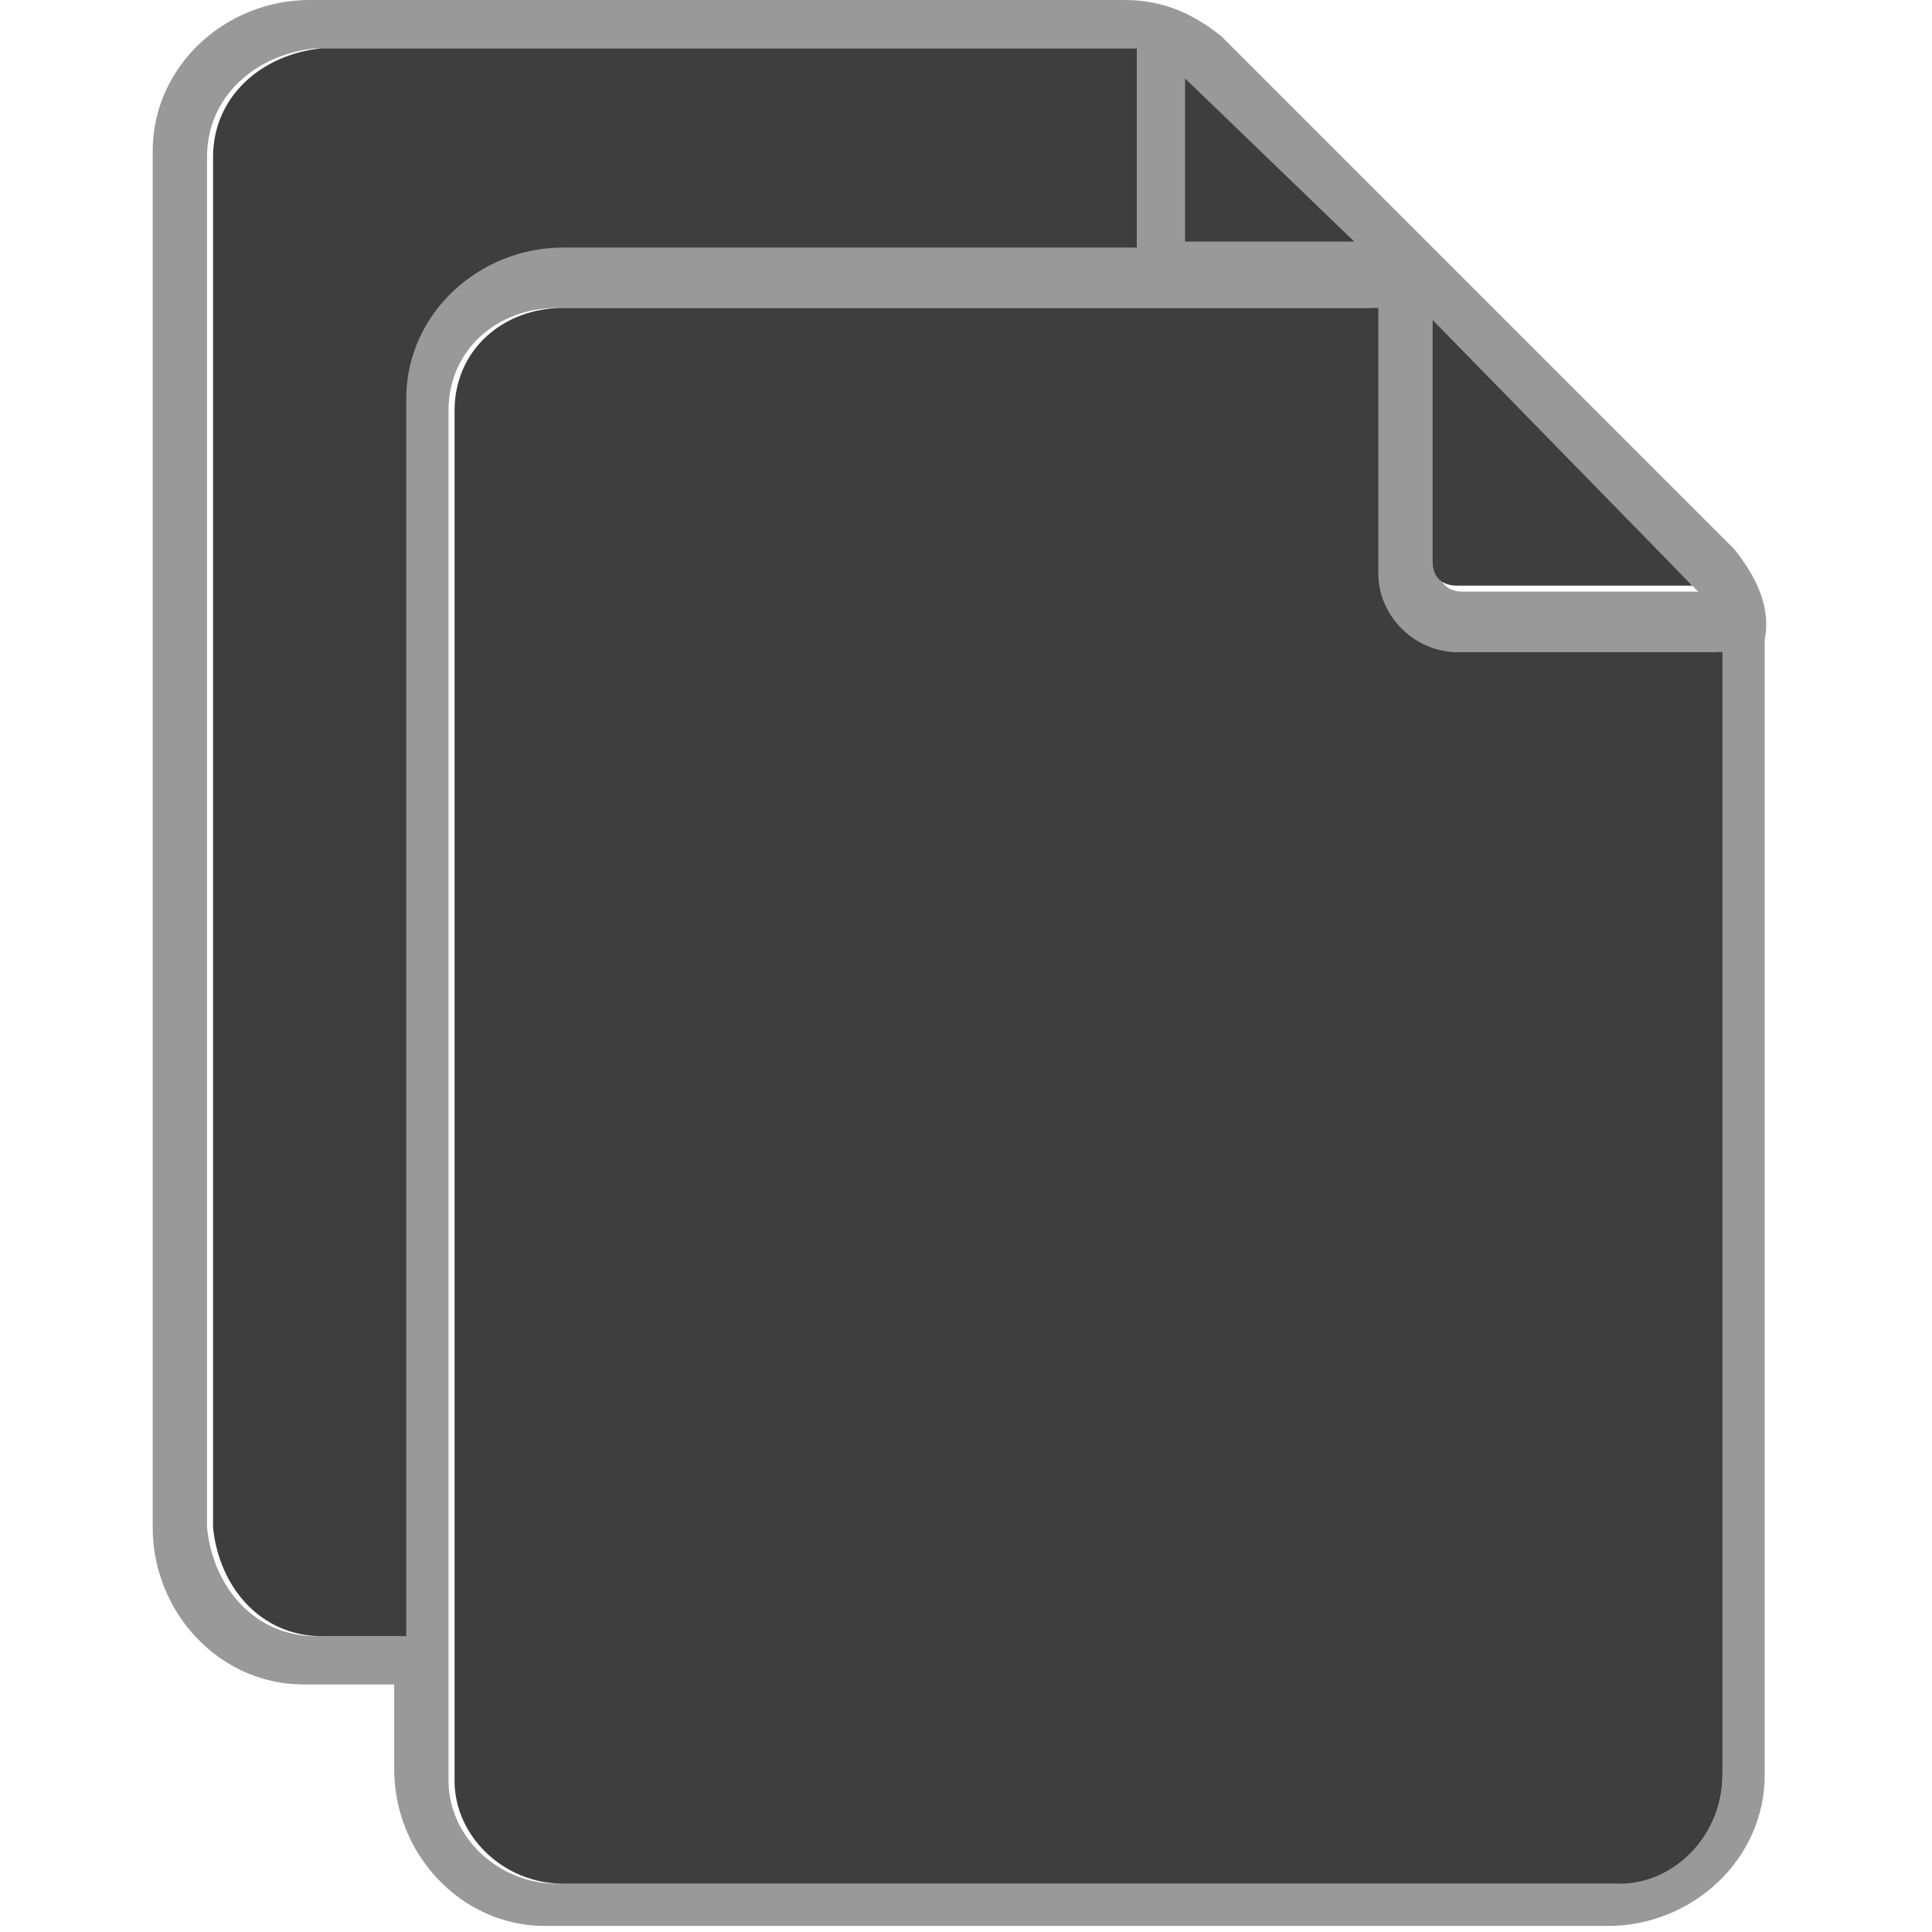 <svg version="1.1" id="Layer_1" xmlns="http://www.w3.org/2000/svg" xmlns:xlink="http://www.w3.org/1999/xlink" x="0px" y="0px" width="32" height="32"
	 viewBox="0 0 32 32" style="enable-background:new 0 0 32 32;" xml:space="preserve">
<g>
	<g>
		<g id="acrobat_parcel_generic_32">
			<g id="filetype_multiple_32" transform="translate(-4127 -656)">
				<g id="Group_56320" transform="translate(-6102 -6608)">
					<g id="filetype_generic_32" transform="translate(5542.529 5424)">
						<g id="Group_56321-2" transform="translate(3 4)">
							<path fill="#999999" d="M4712.2,1845.1l-8.5-8.5c-0.5-0.4-1-0.6-1.6-0.6h-13.5c-1.4,0-2.6,1.1-2.6,2.5v22.8
								c0,1.4,1.1,2.6,2.5,2.6h1.5v1.4c0,1.4,1.1,2.6,2.5,2.6h17.6c1.4,0,2.6-1.1,2.6-2.5v-18.8
								C4712.8,1846.1,4712.6,1845.6,4712.2,1845.1z M4707.2,1841.4l4.4,4.4h-3.9c-0.2,0-0.4-0.1-0.4-0.4V1841.4z M4690.1,1842.6
								v20.5h-1.4c-1,0-1.7-0.8-1.8-1.8v-22.7c0-1,0.8-1.7,1.8-1.8h13.6v3.2h-9.5C4691.3,1840,4690.2,1841.2,4690.1,1842.6z
								 M4712,1865.4L4712,1865.4c0,1-0.8,1.8-1.8,1.8h-17.5c-1,0-1.8-0.8-1.8-1.7v-22.7c0-1,0.8-1.7,1.8-1.7h13.5v4.4
								c0,0.7,0.6,1.3,1.3,1.3h4.4V1865.4z"/>
							<path fill="#3E3E3E" d="M4712,1846.6v18.8h0c0,1-0.8,1.8-1.7,1.8h-17.5c-1,0-1.8-0.8-1.8-1.7v-22.7c0-1,0.8-1.7,1.8-1.7h13.5
								v4.4c0,0.7,0.6,1.3,1.3,1.3H4712z"/>
							<path fill="#3E3E3E" d="M4702.3,1836.9v3.2h-9.5c-1.4,0-2.6,1.1-2.6,2.5v20.5h-1.4c-1,0-1.7-0.8-1.8-1.8v-22.7
								c0-1,0.8-1.7,1.8-1.8H4702.3z"/>
							<polygon fill="#3E3E3E" points="4705.9,1840 4703.1,1840 4703.1,1837.3 							"/>
							<path fill="#3E3E3E" d="M4711.5,1845.7h-3.9c-0.2,0-0.4-0.1-0.4-0.4v-4L4711.5,1845.7z"/>
						</g>
					</g>
				</g>
			</g>
		</g>
	</g>
</g>
</svg>
